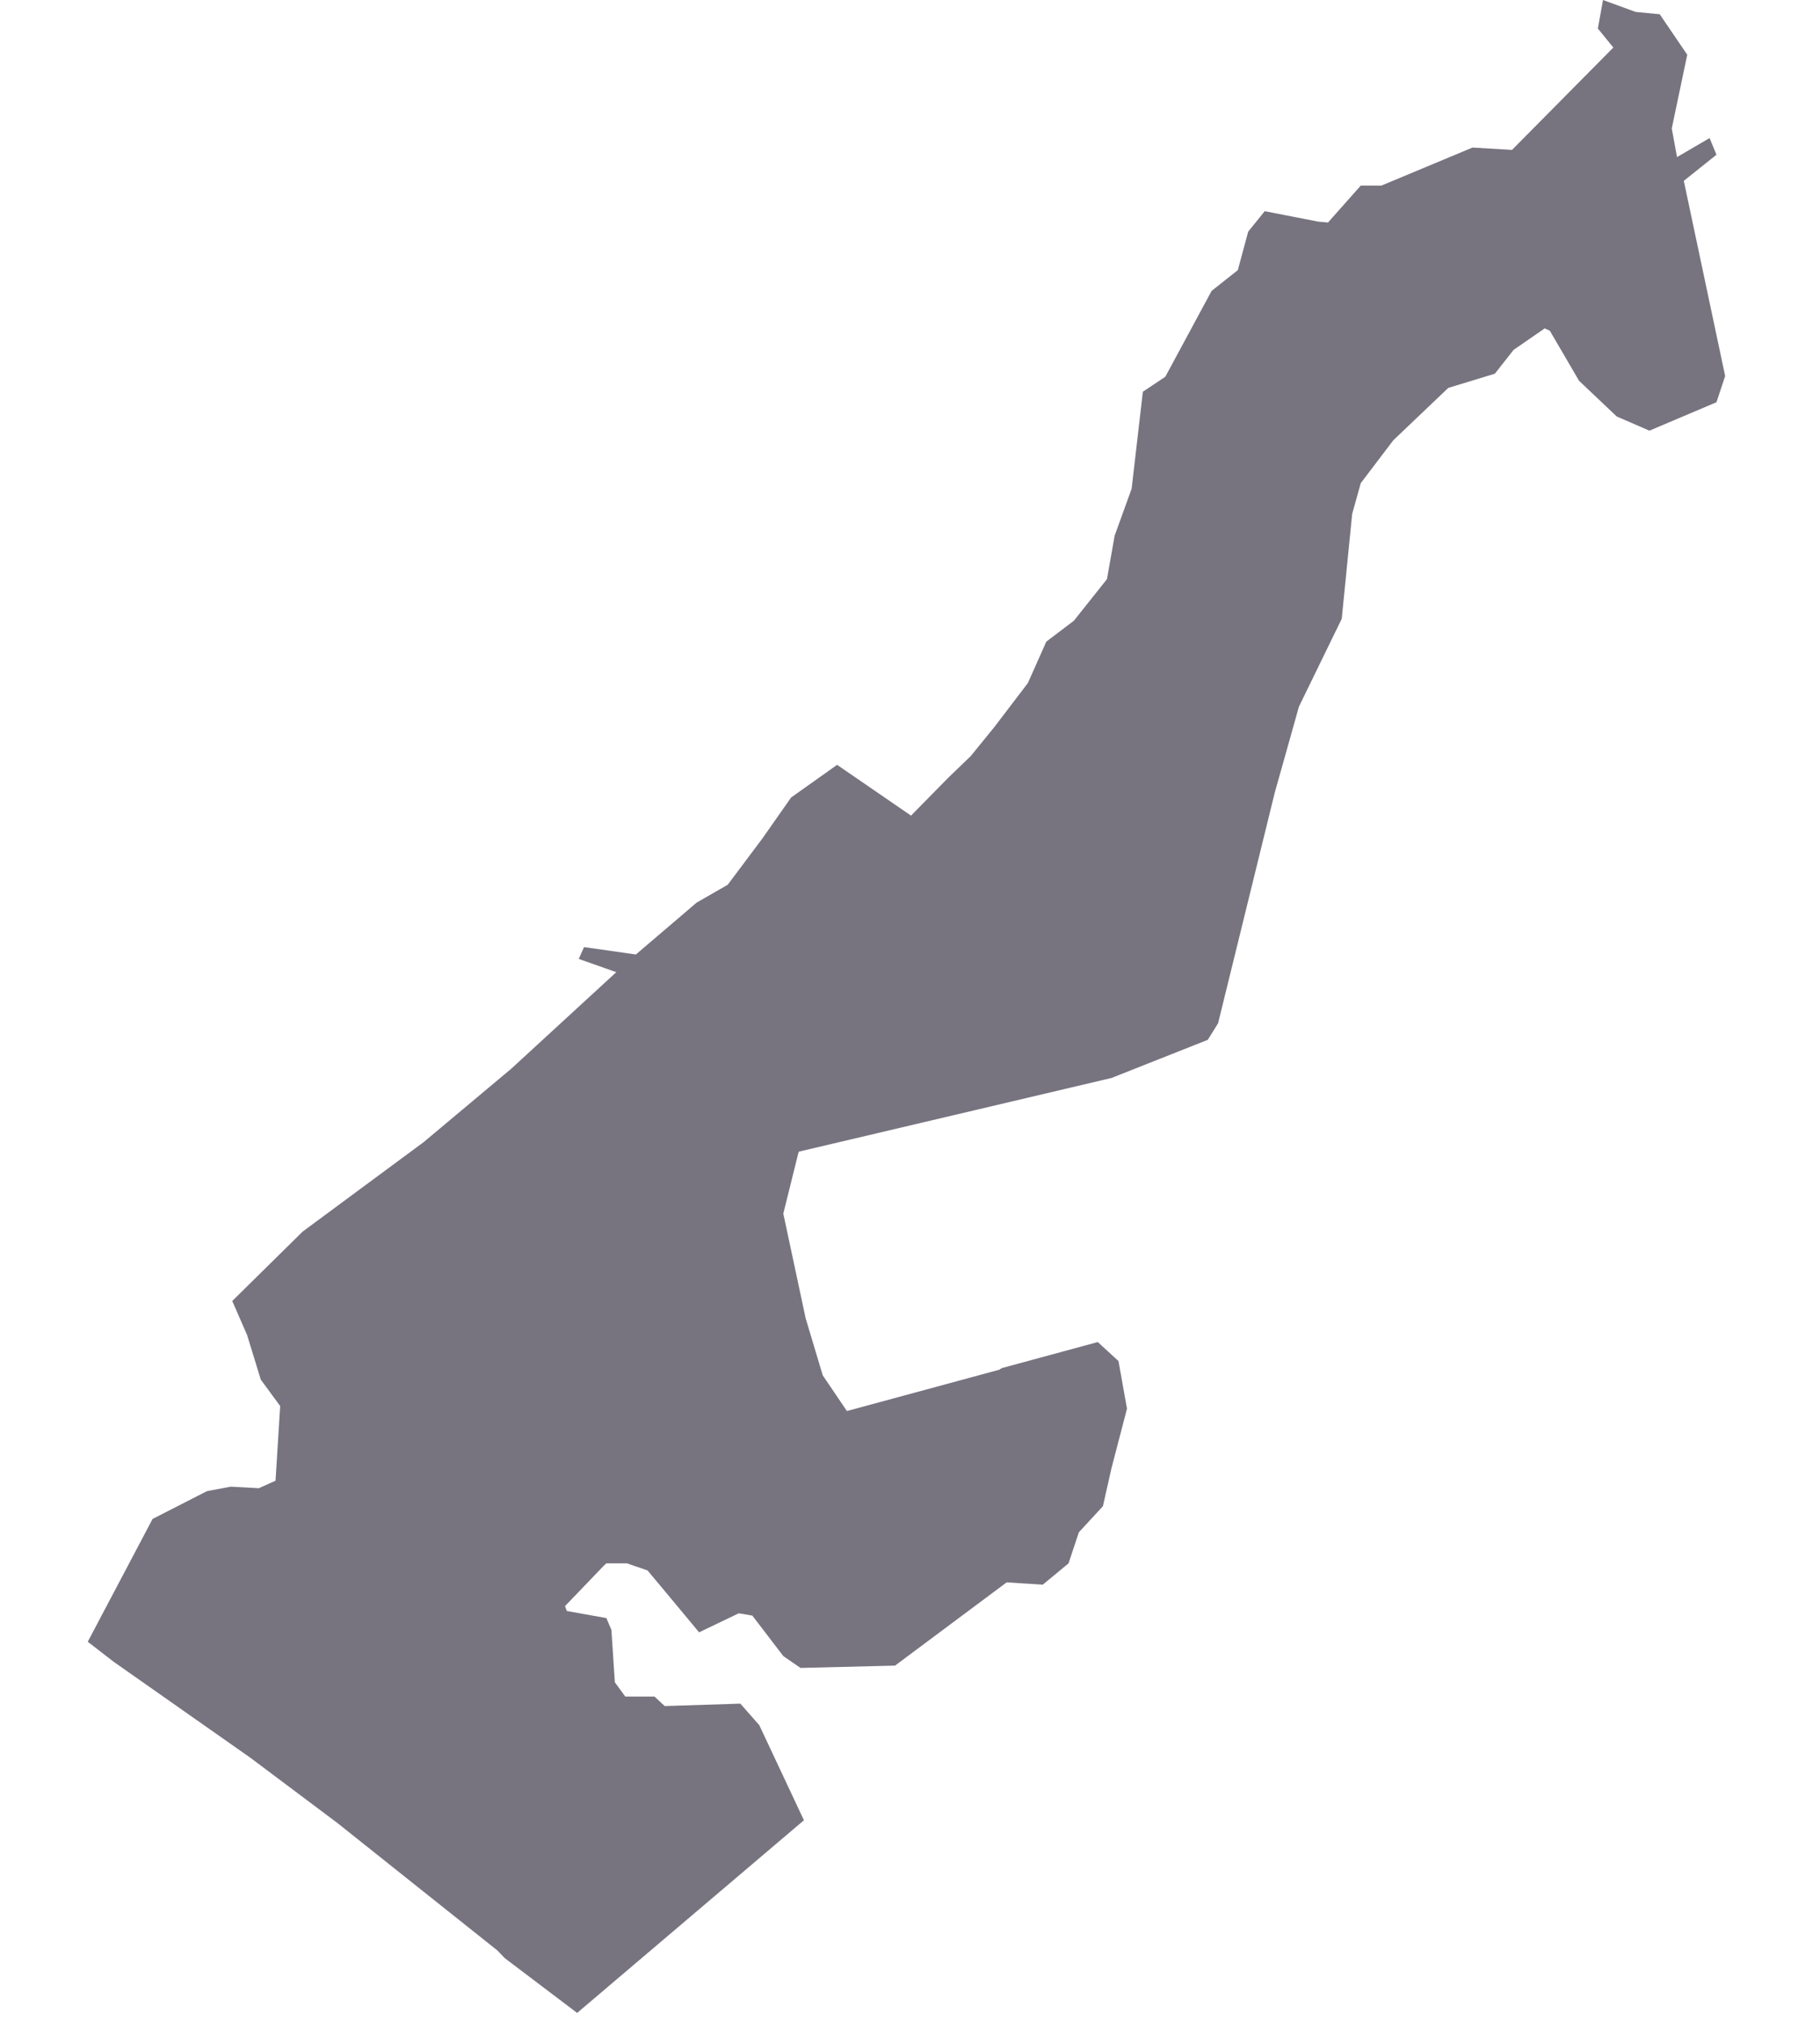 <svg width="18" height="20" viewBox="0 0 18 20" fill="none" xmlns="http://www.w3.org/2000/svg">
<path fill-rule="evenodd" clip-rule="evenodd" d="M16.653 1.788L16.976 1.53L16.908 1.365L16.586 1.553L16.534 1.27L16.687 0.541L16.415 0.141L16.177 0.118L15.854 0L15.803 0.282L15.956 0.47L14.954 1.482L14.563 1.459L13.662 1.835H13.458L13.134 2.2L13.036 2.191L12.508 2.088L12.345 2.29L12.242 2.671L11.983 2.876L11.525 3.725L11.303 3.873L11.192 4.832L11.024 5.296L10.948 5.726L10.621 6.137L10.348 6.344L10.166 6.753L9.836 7.186L9.601 7.475L9.382 7.686L9.01 8.064L8.279 7.562L7.824 7.885L7.543 8.286L7.197 8.748L6.89 8.924L6.289 9.437L5.776 9.364L5.724 9.481L6.095 9.612L5.057 10.566L4.189 11.293L2.993 12.177L2.297 12.863L2.444 13.2L2.579 13.64L2.771 13.902L2.725 14.64L2.56 14.714L2.282 14.699L2.047 14.743L1.509 15.018L0.868 16.232L1.124 16.43L2.476 17.379L3.334 18.022L4.243 18.746L4.92 19.285L4.993 19.361L5.708 19.902L7.951 17.997L7.509 17.056L7.476 17.019L7.322 16.844L6.574 16.868L6.473 16.774H6.184L6.081 16.633L6.047 16.115L5.997 15.998L5.606 15.928L5.588 15.88L5.969 15.483L5.997 15.457H6.2L6.404 15.527L6.599 15.76L6.914 16.139L7.306 15.951L7.352 15.958L7.441 15.974L7.747 16.374L7.917 16.491L8.852 16.468L9.956 15.645L10.313 15.668L10.568 15.457L10.67 15.15L10.908 14.892L10.993 14.515L11.146 13.928L11.062 13.457L10.857 13.269L9.906 13.527L9.885 13.542L8.376 13.951L8.137 13.598L7.968 13.034L7.747 11.999L7.893 11.411L7.9 11.387L7.941 11.377L10.157 10.855L10.993 10.658L11.945 10.281L12.047 10.117L12.608 7.835L12.803 7.142L12.846 6.988L13.27 6.118L13.373 5.082L13.458 4.777L13.78 4.353L14.324 3.835L14.784 3.695L14.97 3.459L15.277 3.247L15.328 3.27L15.617 3.765L15.99 4.118L16.313 4.258L16.976 3.977L17.062 3.718L16.653 1.788Z" fill="#777480"/>
</svg>
